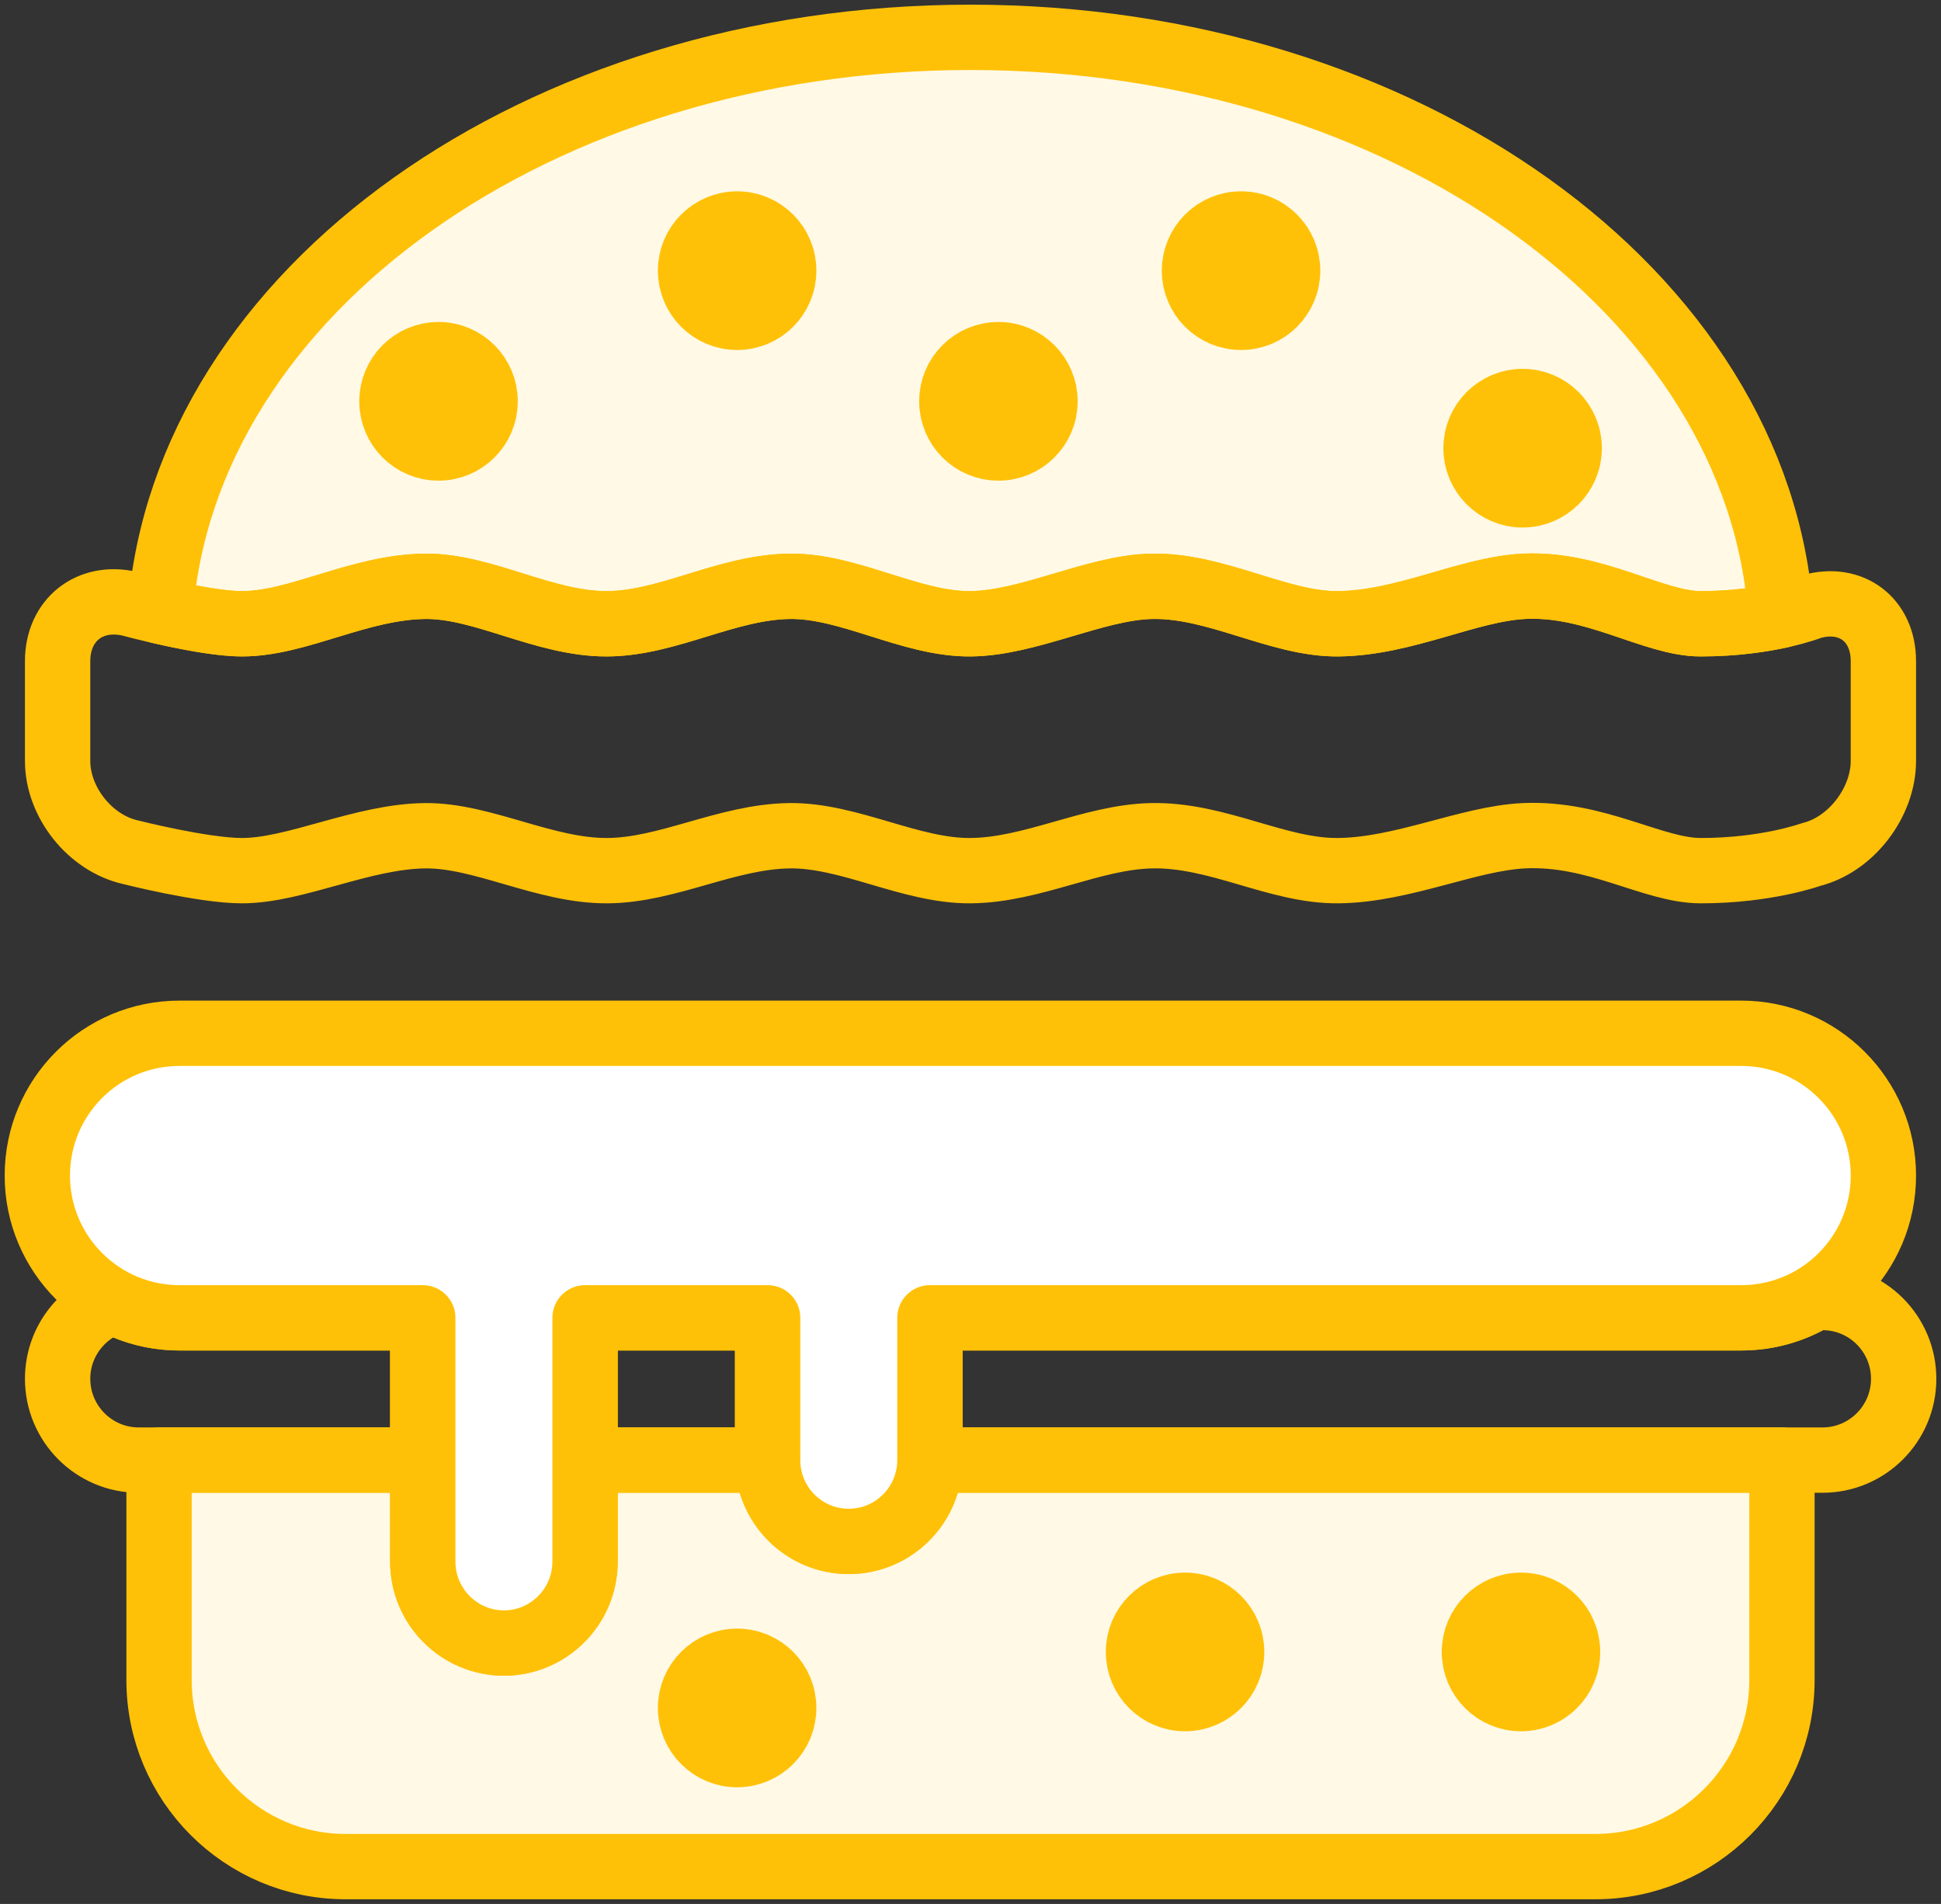 <?xml version="1.0" encoding="UTF-8"?>
<svg width="104px" height="102px" viewBox="0 0 104 102" version="1.1" xmlns="http://www.w3.org/2000/svg" xmlns:xlink="http://www.w3.org/1999/xlink">
    <rect x="0" y="0" width="104" height="102" fill="#333333" stroke="none"/>
    <!-- Generator: Sketch 46.2 (44496) - http://www.bohemiancoding.com/sketch -->
    <title>food-50</title>
    <desc>Created with Sketch.</desc>
    <defs></defs>
    <g id="ALL" stroke="none" stroke-width="1" fill="none" fill-rule="evenodd" stroke-linecap="round" stroke-linejoin="round">
        <g id="Primary" transform="translate(-1165, -14762)" stroke="#FFC107" stroke-width="3.5">
            <g id="Group-15" transform="translate(200, 200)">
                <g id="food-50" transform="translate(967, 14564)">
                    <path d="M93.42,30.967 C92.243,13.715 73.253,0 50,0 C26.844,0 7.916,13.6 6.595,30.749 C7.921,31.053 9.767,31.418 10.966,31.418 C13.986,31.418 17.21,29.451 20.782,29.411 C23.888,29.377 27.164,31.439 30.54,31.418 C33.802,31.397 36.902,29.466 40.287,29.411 C43.496,29.36 46.786,31.447 50,31.418 C53.131,31.389 56.659,29.482 59.691,29.411 C63.162,29.331 66.524,31.452 69.7,31.418 C73.287,31.379 76.639,29.562 79.659,29.411 C83.43,29.223 86.591,31.418 89.115,31.418 C90.924,31.417 92.395,31.194 93.42,30.967 L93.42,30.967 Z" id="Layer-1" fill="#FFF9E6"></path>
                    <ellipse id="Layer-2" fill="#FFC107" cx="37.496" cy="12.5" rx="2.496" ry="2.5"></ellipse>
                    <ellipse id="Layer-3" fill="#FFC107" cx="64.496" cy="12.5" rx="2.496" ry="2.5"></ellipse>
                    <ellipse id="Layer-4" fill="#FFC107" cx="79.583" cy="22.011" rx="2.496" ry="2.5"></ellipse>
                    <ellipse id="Layer-5" fill="#FFC107" cx="51.496" cy="19.5" rx="2.496" ry="2.5"></ellipse>
                    <ellipse id="Layer-6" fill="#FFC107" cx="21.496" cy="19.5" rx="2.496" ry="2.5"></ellipse>
                    <path d="M20.652,76.222 L6.522,76.222 L6.522,88.003 C6.522,93.514 10.997,98 16.518,98 L83.482,98 C89.001,98 93.478,93.524 93.478,88.003 L93.478,76.222 L47.826,76.222 C47.822,78.628 45.872,80.578 43.478,80.578 C41.08,80.578 39.135,78.636 39.13,76.222 L29.348,76.222 L29.348,81.656 C29.348,84.068 27.396,86.022 25,86.022 C22.599,86.022 20.652,84.062 20.652,81.656 L20.652,76.222 L20.652,76.222 Z" id="Layer-8" fill="#FFF9E6"></path>
                    <ellipse id="Layer-9" fill="#FFC107" cx="79.496" cy="86.5" rx="2.496" ry="2.5"></ellipse>
                    <ellipse id="Layer-10" fill="#FFC107" cx="61.496" cy="86.5" rx="2.496" ry="2.5"></ellipse>
                    <ellipse id="Layer-11" fill="#FFC107" cx="37.496" cy="89.5" rx="2.496" ry="2.5"></ellipse>
                    <path d="M1.087,33.42 C1.087,31.206 2.821,29.842 4.974,30.35 C4.974,30.35 8.916,31.418 10.966,31.418 C13.986,31.418 17.21,29.451 20.782,29.411 C23.888,29.377 27.164,31.439 30.54,31.418 C33.802,31.397 36.902,29.466 40.287,29.411 C43.496,29.36 46.786,31.447 50,31.418 C53.131,31.389 56.659,29.482 59.691,29.411 C63.162,29.331 66.524,31.452 69.7,31.418 C73.287,31.379 76.639,29.562 79.659,29.411 C83.43,29.223 86.591,31.418 89.115,31.418 C92.786,31.417 95.06,30.497 95.06,30.497 C97.188,29.897 98.913,31.2 98.913,33.42 L98.913,38.764 C98.913,40.978 97.191,43.251 95.034,43.781 C95.034,43.781 92.66,44.647 89.115,44.644 C86.568,44.642 83.542,42.593 79.659,42.773 C76.689,42.91 73.171,44.61 69.7,44.644 C66.437,44.676 63.244,42.694 59.691,42.773 C56.472,42.845 53.336,44.616 50,44.644 C46.786,44.672 43.496,42.726 40.287,42.773 C36.923,42.823 33.782,44.626 30.54,44.644 C27.188,44.663 23.866,42.743 20.782,42.773 C17.417,42.806 13.828,44.644 10.966,44.644 C8.877,44.644 4.986,43.654 4.986,43.654 C2.832,43.167 1.087,40.985 1.087,38.764 L1.087,33.42 Z" id="Layer-12"></path>
                    <path d="M4.079,67.728 C2.345,68.299 1.087,69.936 1.087,71.867 C1.087,74.267 3.033,76.222 5.433,76.222 L20.652,76.222 L20.652,68.6 L7.618,68.6 C6.34,68.6 5.136,68.285 4.079,67.728 L4.079,67.728 L4.079,67.728 Z M95.224,67.511 L95.654,67.511 C98.054,67.511 100,69.466 100,71.867 C100,74.272 98.046,76.222 95.654,76.222 L47.826,76.222 C47.826,76.22 47.826,76.217 47.826,76.214 L47.826,68.6 L91.295,68.6 C92.733,68.6 94.077,68.202 95.224,67.511 L95.224,67.511 L95.224,67.511 Z M39.13,76.222 L29.348,76.222 L29.348,68.6 L39.13,68.6 L39.13,76.214 C39.13,76.217 39.13,76.22 39.13,76.222 L39.13,76.222 L39.13,76.222 Z" id="Layer-13"></path>
                    <path d="M39.13,68.6 L29.348,68.6 L29.348,81.656 C29.348,84.068 27.396,86.022 25,86.022 C22.599,86.022 20.652,84.062 20.652,81.656 L20.652,68.6 L7.618,68.6 C3.411,68.6 0,65.179 0,60.978 C0,56.768 3.405,53.356 7.618,53.356 L91.295,53.356 C95.502,53.356 98.913,56.777 98.913,60.978 C98.913,65.187 95.508,68.6 91.295,68.6 L47.826,68.6 L47.826,76.214 C47.826,78.624 45.875,80.578 43.478,80.578 C41.077,80.578 39.13,78.632 39.13,76.214 L39.13,68.6 L39.13,68.6 Z" id="Layer-14" fill="#FFFFFF"></path>
                </g>
            </g>
        </g>
    </g>
</svg>